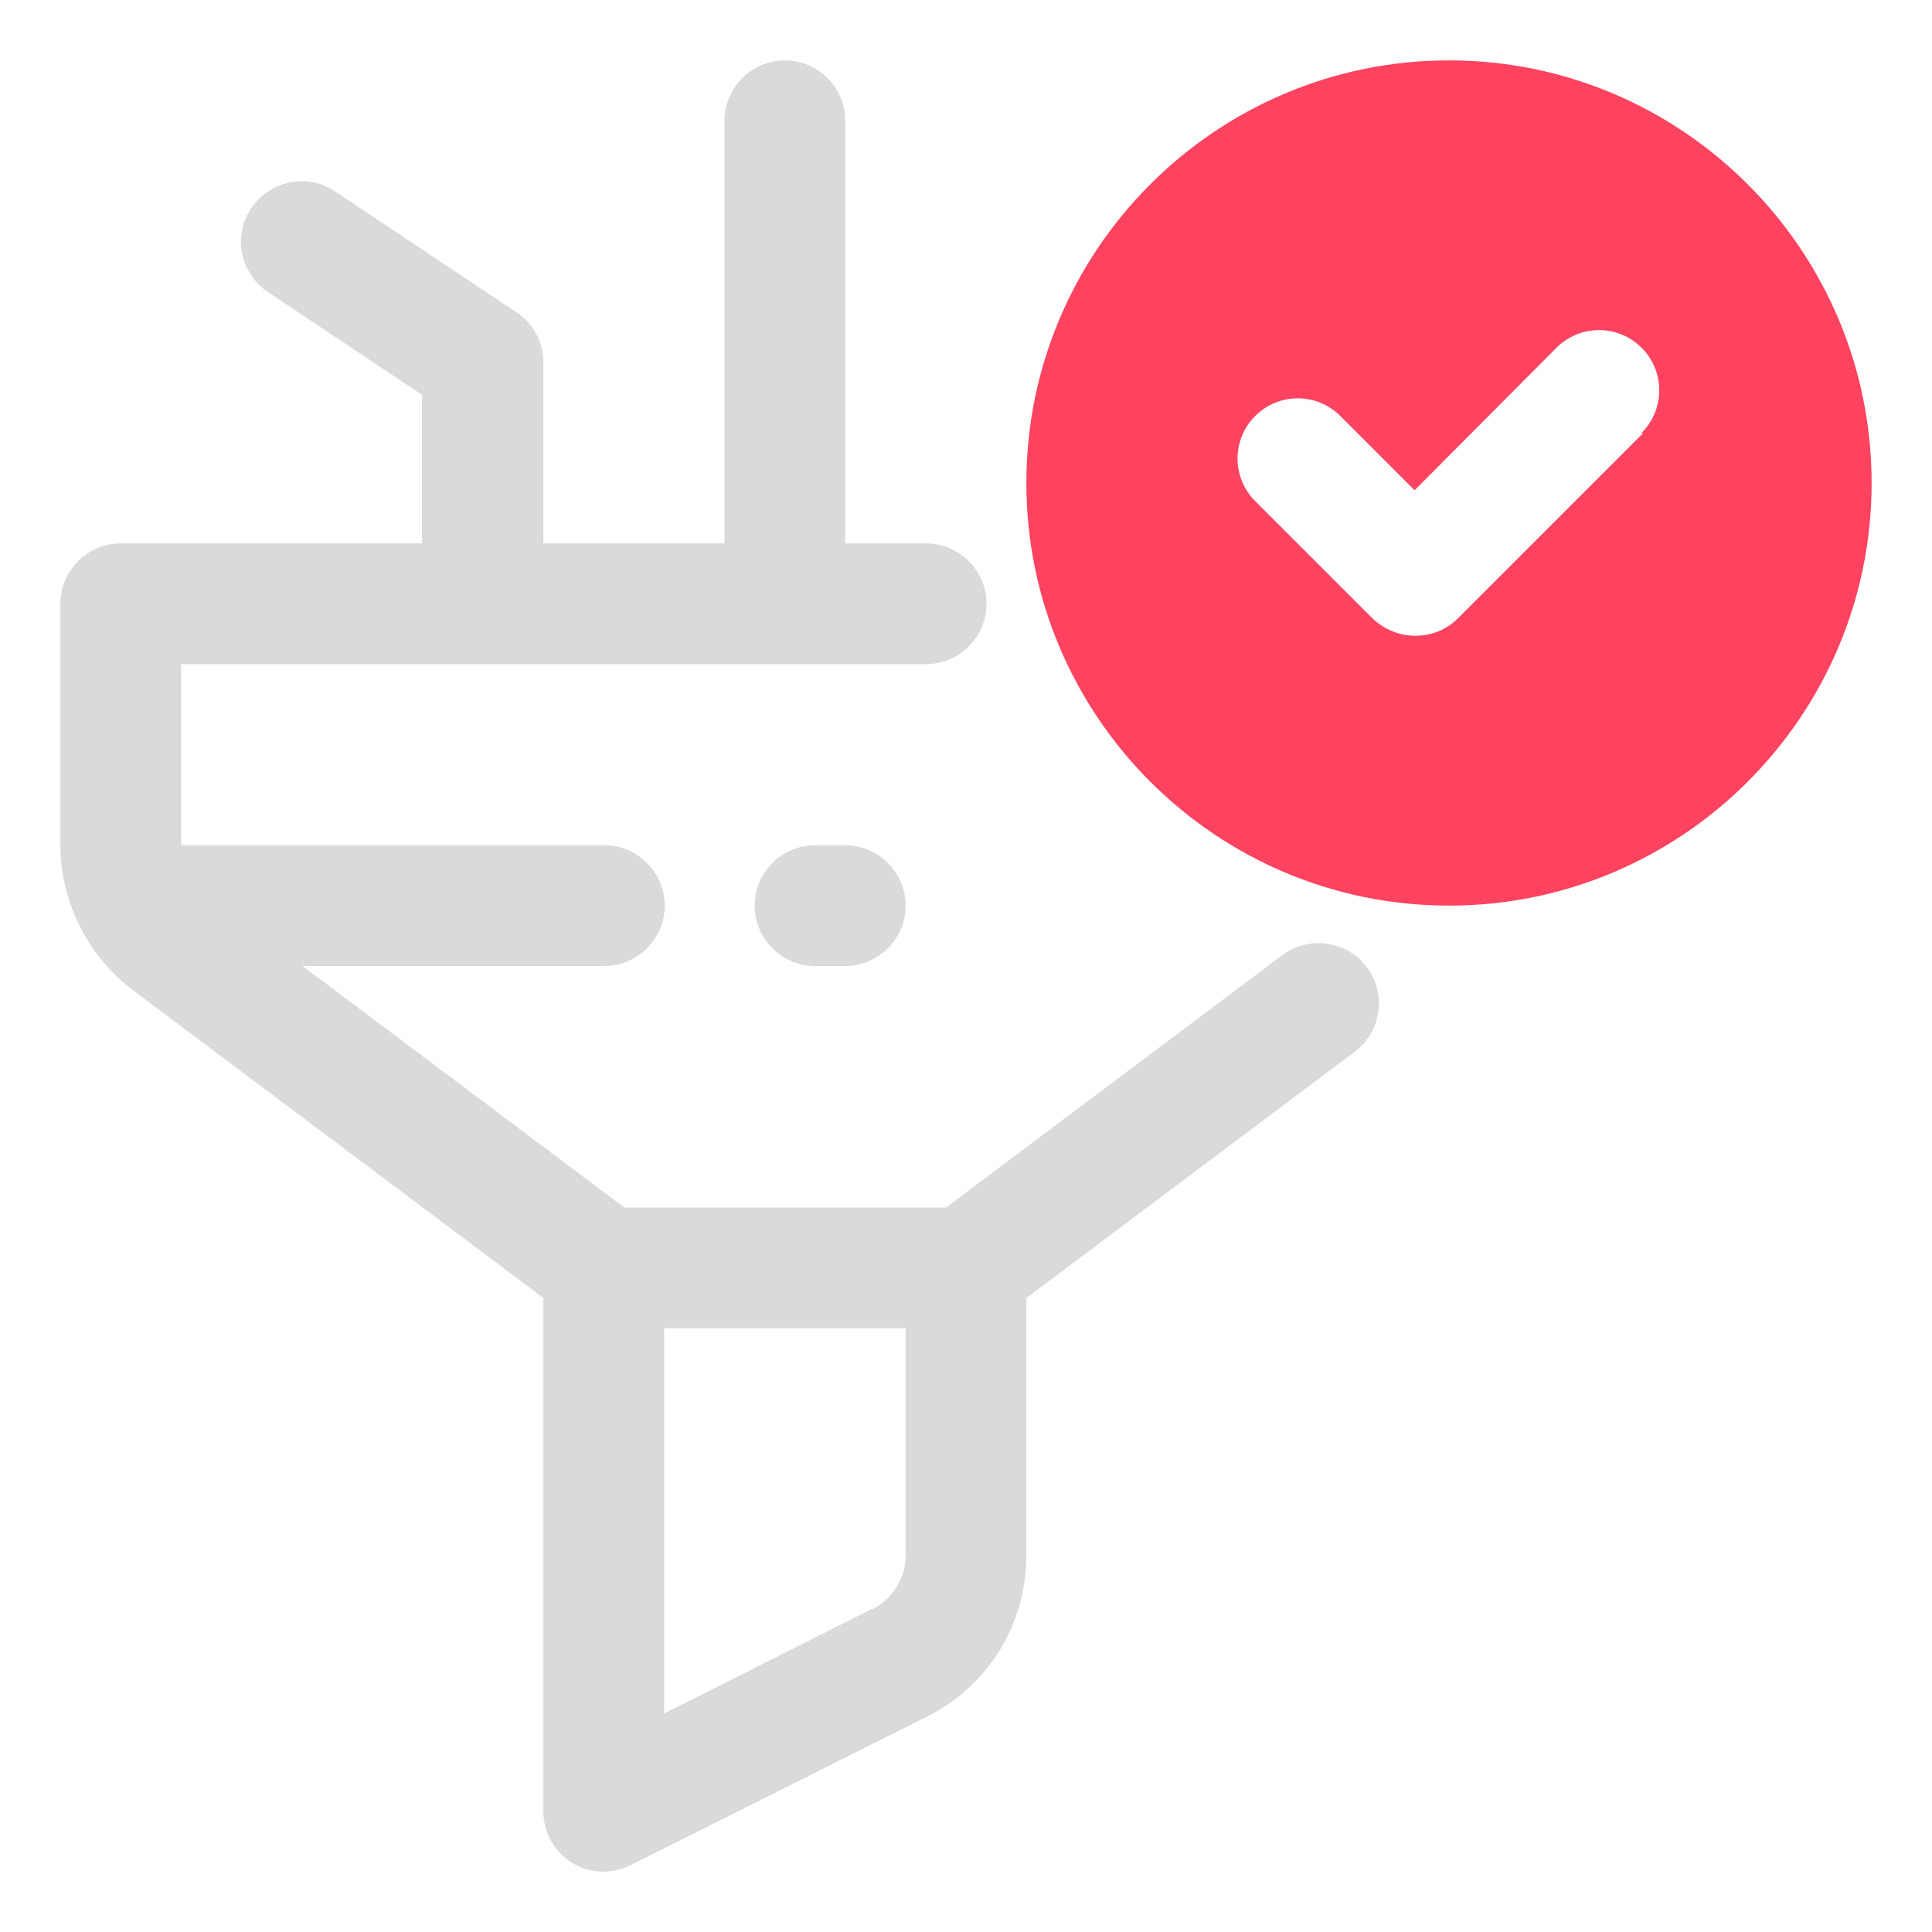 <?xml version="1.0" encoding="UTF-8"?>
<svg id="OBJECT" xmlns="http://www.w3.org/2000/svg" viewBox="0 0 32 32">
  <defs>
    <style>
      .cls-1 {
        fill: #FD4360;
      }

      .cls-1, .cls-2 {
        stroke-width: 0px;
      }

      .cls-2 {
        fill: #dadada;
      }
    </style>
  </defs>
  <g>
    <path class="cls-2" d="m13.5,14c-.55,0-1,.45-1,1s.45,1,1,1h.5c.55,0,1-.45,1-1s-.45-1-1-1h-.5Z"/>
    <path class="cls-2" d="m22.64,16.02c-.33-.44-.96-.53-1.4-.2l-5.57,4.18h-5.33l-5.33-4h5c.55,0,1-.45,1-1s-.45-1-1-1H3v-3h12.34c.55,0,1-.45,1-1s-.45-1-1-1h-1.34V2c0-.55-.45-1-1-1s-1,.45-1,1v7h-3v-3c0-.33-.17-.65-.45-.83l-3-2c-.46-.31-1.08-.18-1.39.28s-.18,1.08.28,1.39l2.55,1.7v2.46H2c-.55,0-1,.45-1,1v4c0,.93.45,1.83,1.2,2.4l6.8,5.1v8.5c0,.35.18.67.47.85.16.1.34.15.53.15.15,0,.31-.04.45-.11l4.89-2.45c1.03-.51,1.66-1.54,1.66-2.68v-4.26l5.44-4.08c.44-.33.53-.96.2-1.4Zm-8.2,10.63l-3.44,1.73v-6.38h4v3.76c0,.38-.21.72-.56.9Z"/>
  </g>
  <path class="cls-1" d="m24,1c-3.86,0-7,3.14-7,7s3.14,7,7,7,7-3.14,7-7-3.14-7-7-7Zm3.21,6.18l-3.06,3.06c-.19.19-.44.29-.71.29s-.52-.11-.71-.29l-1.94-1.94c-.39-.39-.39-1.02,0-1.41s1.02-.39,1.41,0l1.23,1.23,2.35-2.36c.39-.39,1.02-.39,1.41,0s.39,1.02,0,1.41Z"/>
</svg>
